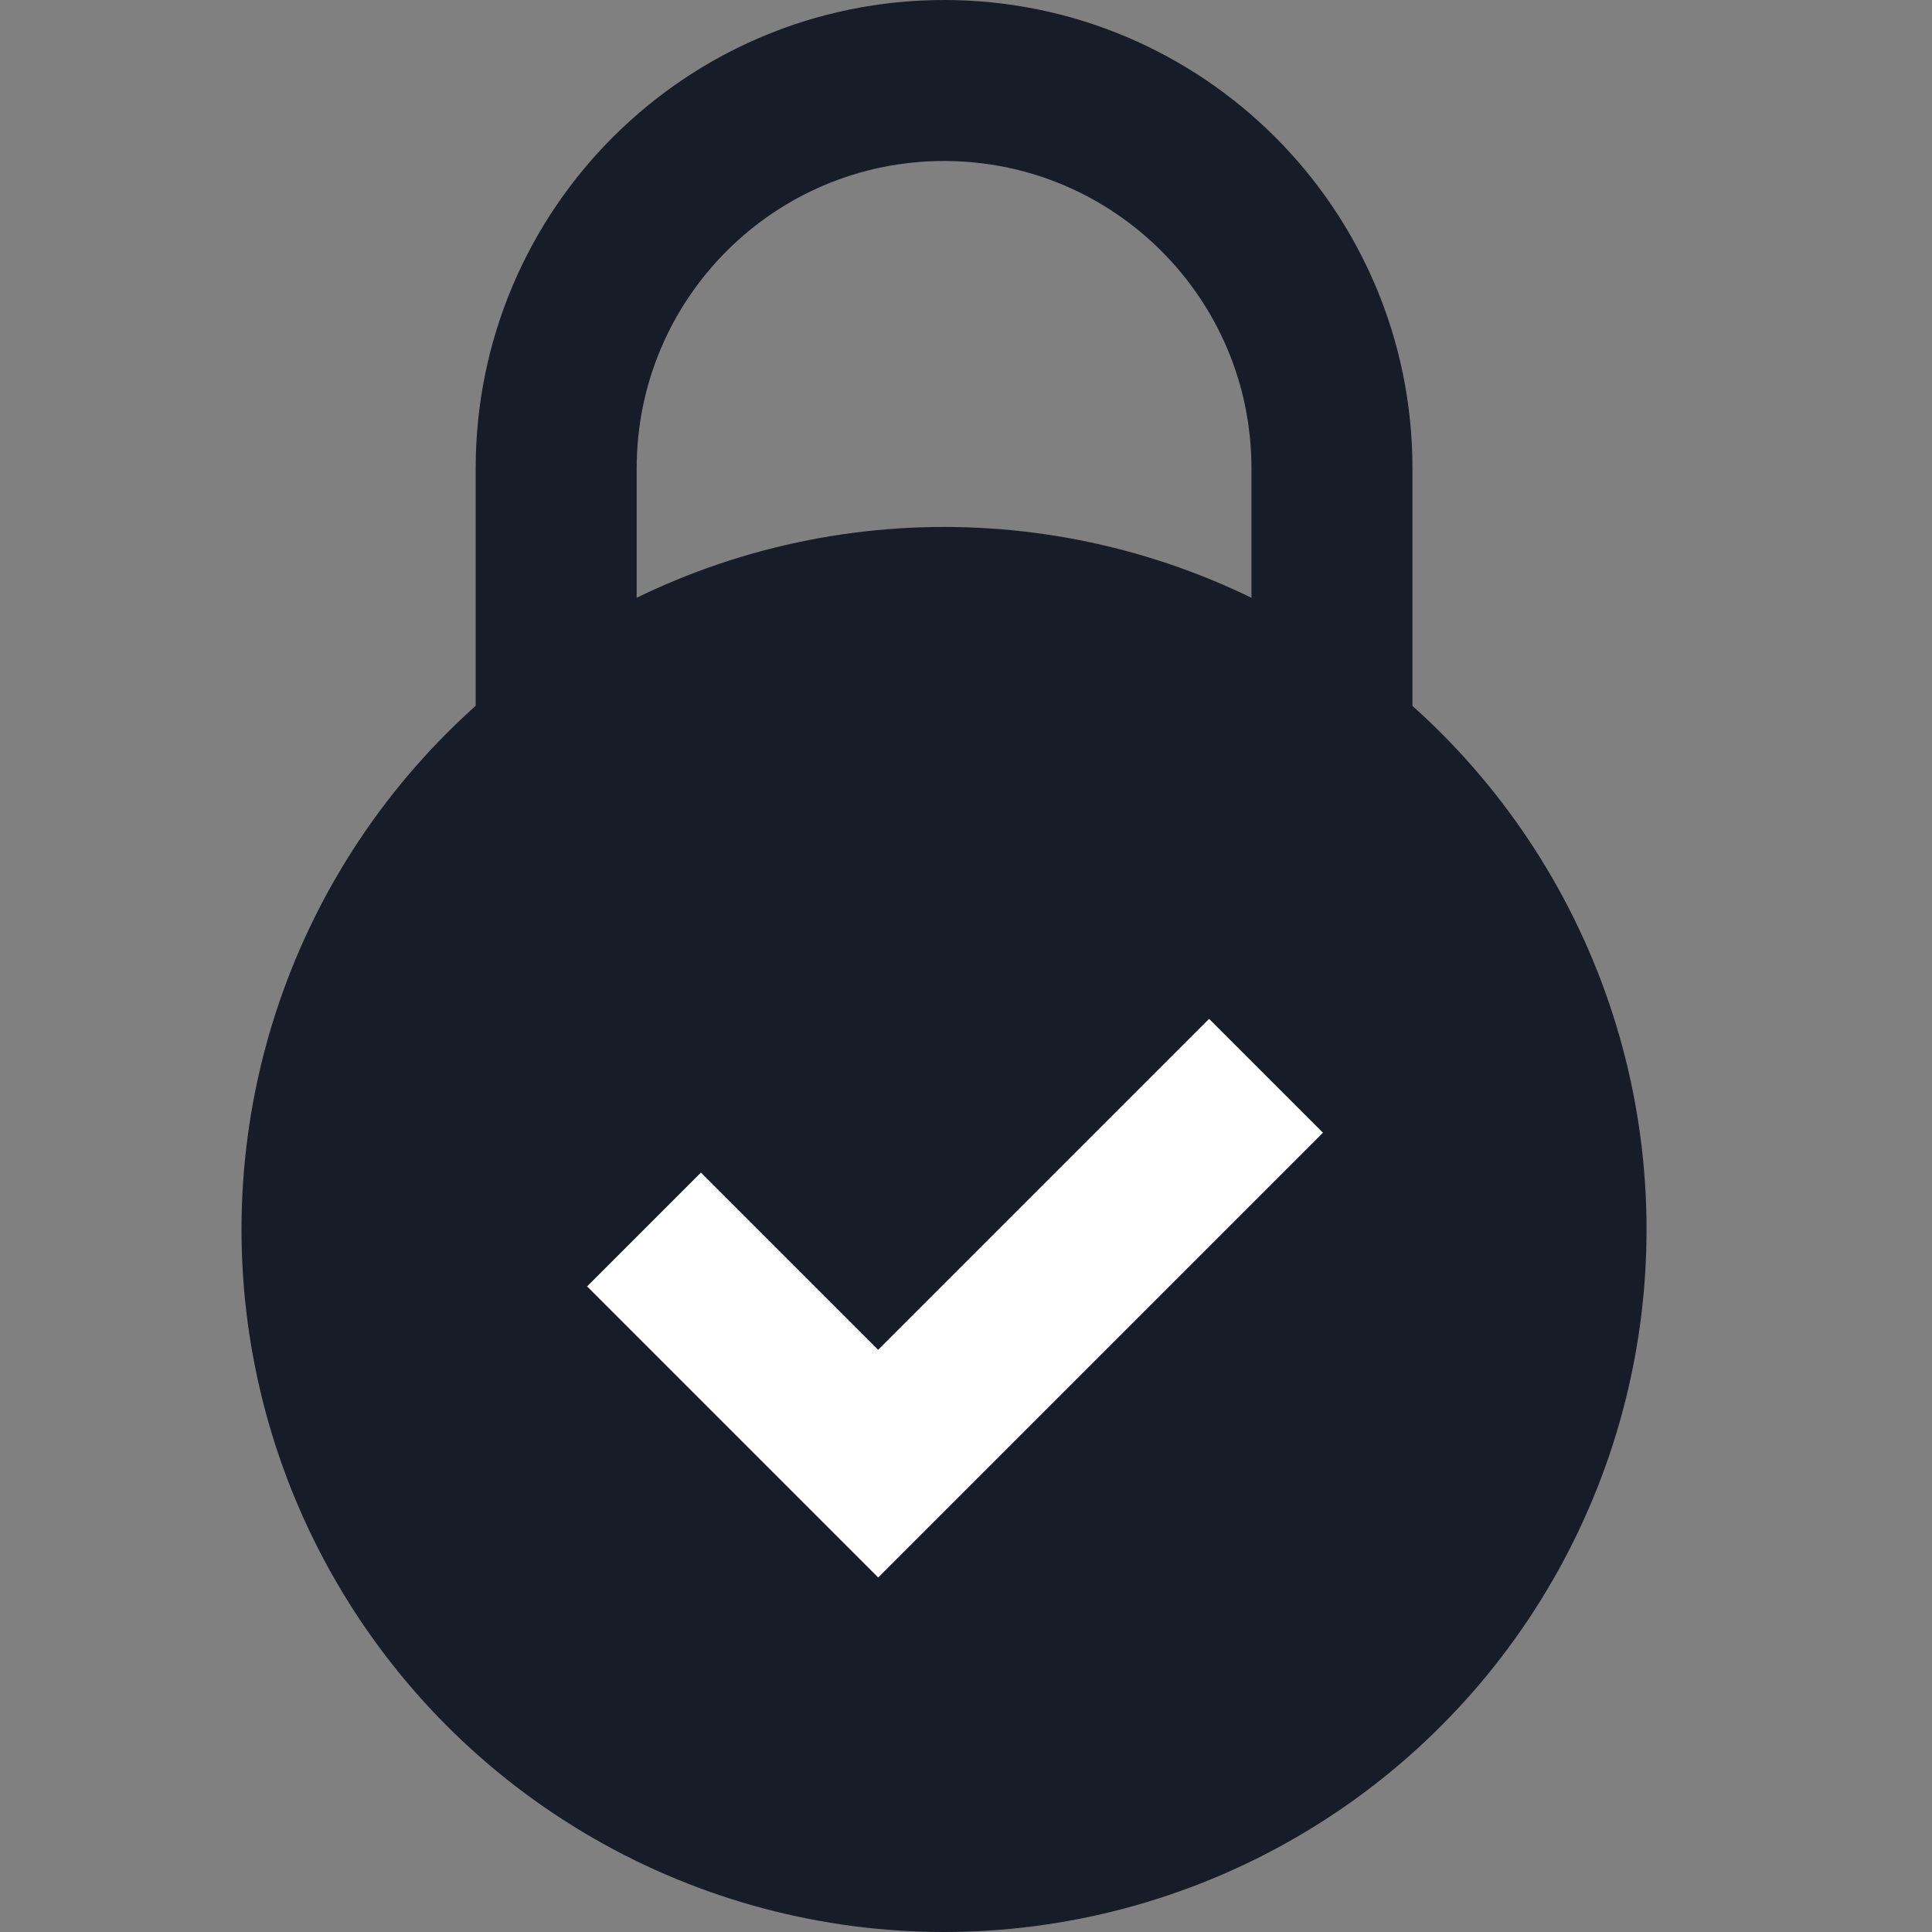 <svg width="24" height="24" viewBox="0 0 24 24" fill="none" xmlns="http://www.w3.org/2000/svg">
<rect x="0" y="0" width="24" height="24" fill="#808080" stroke="none"/>
<path d="M16.546 5.818V16.454H6.909V5.818C6.909 3.157 9.066 1 11.727 1C14.388 1 16.546 3.157 16.546 5.818Z" stroke="#171C29" stroke-width="2"/>
<circle cx="11.727" cy="15.273" r="7.727" fill="#171C29" stroke="#171C29" stroke-width="2"/>
<path d="M8 15.273L10.909 18.182L15.727 13.364" stroke="white" stroke-width="2"/>
</svg>

